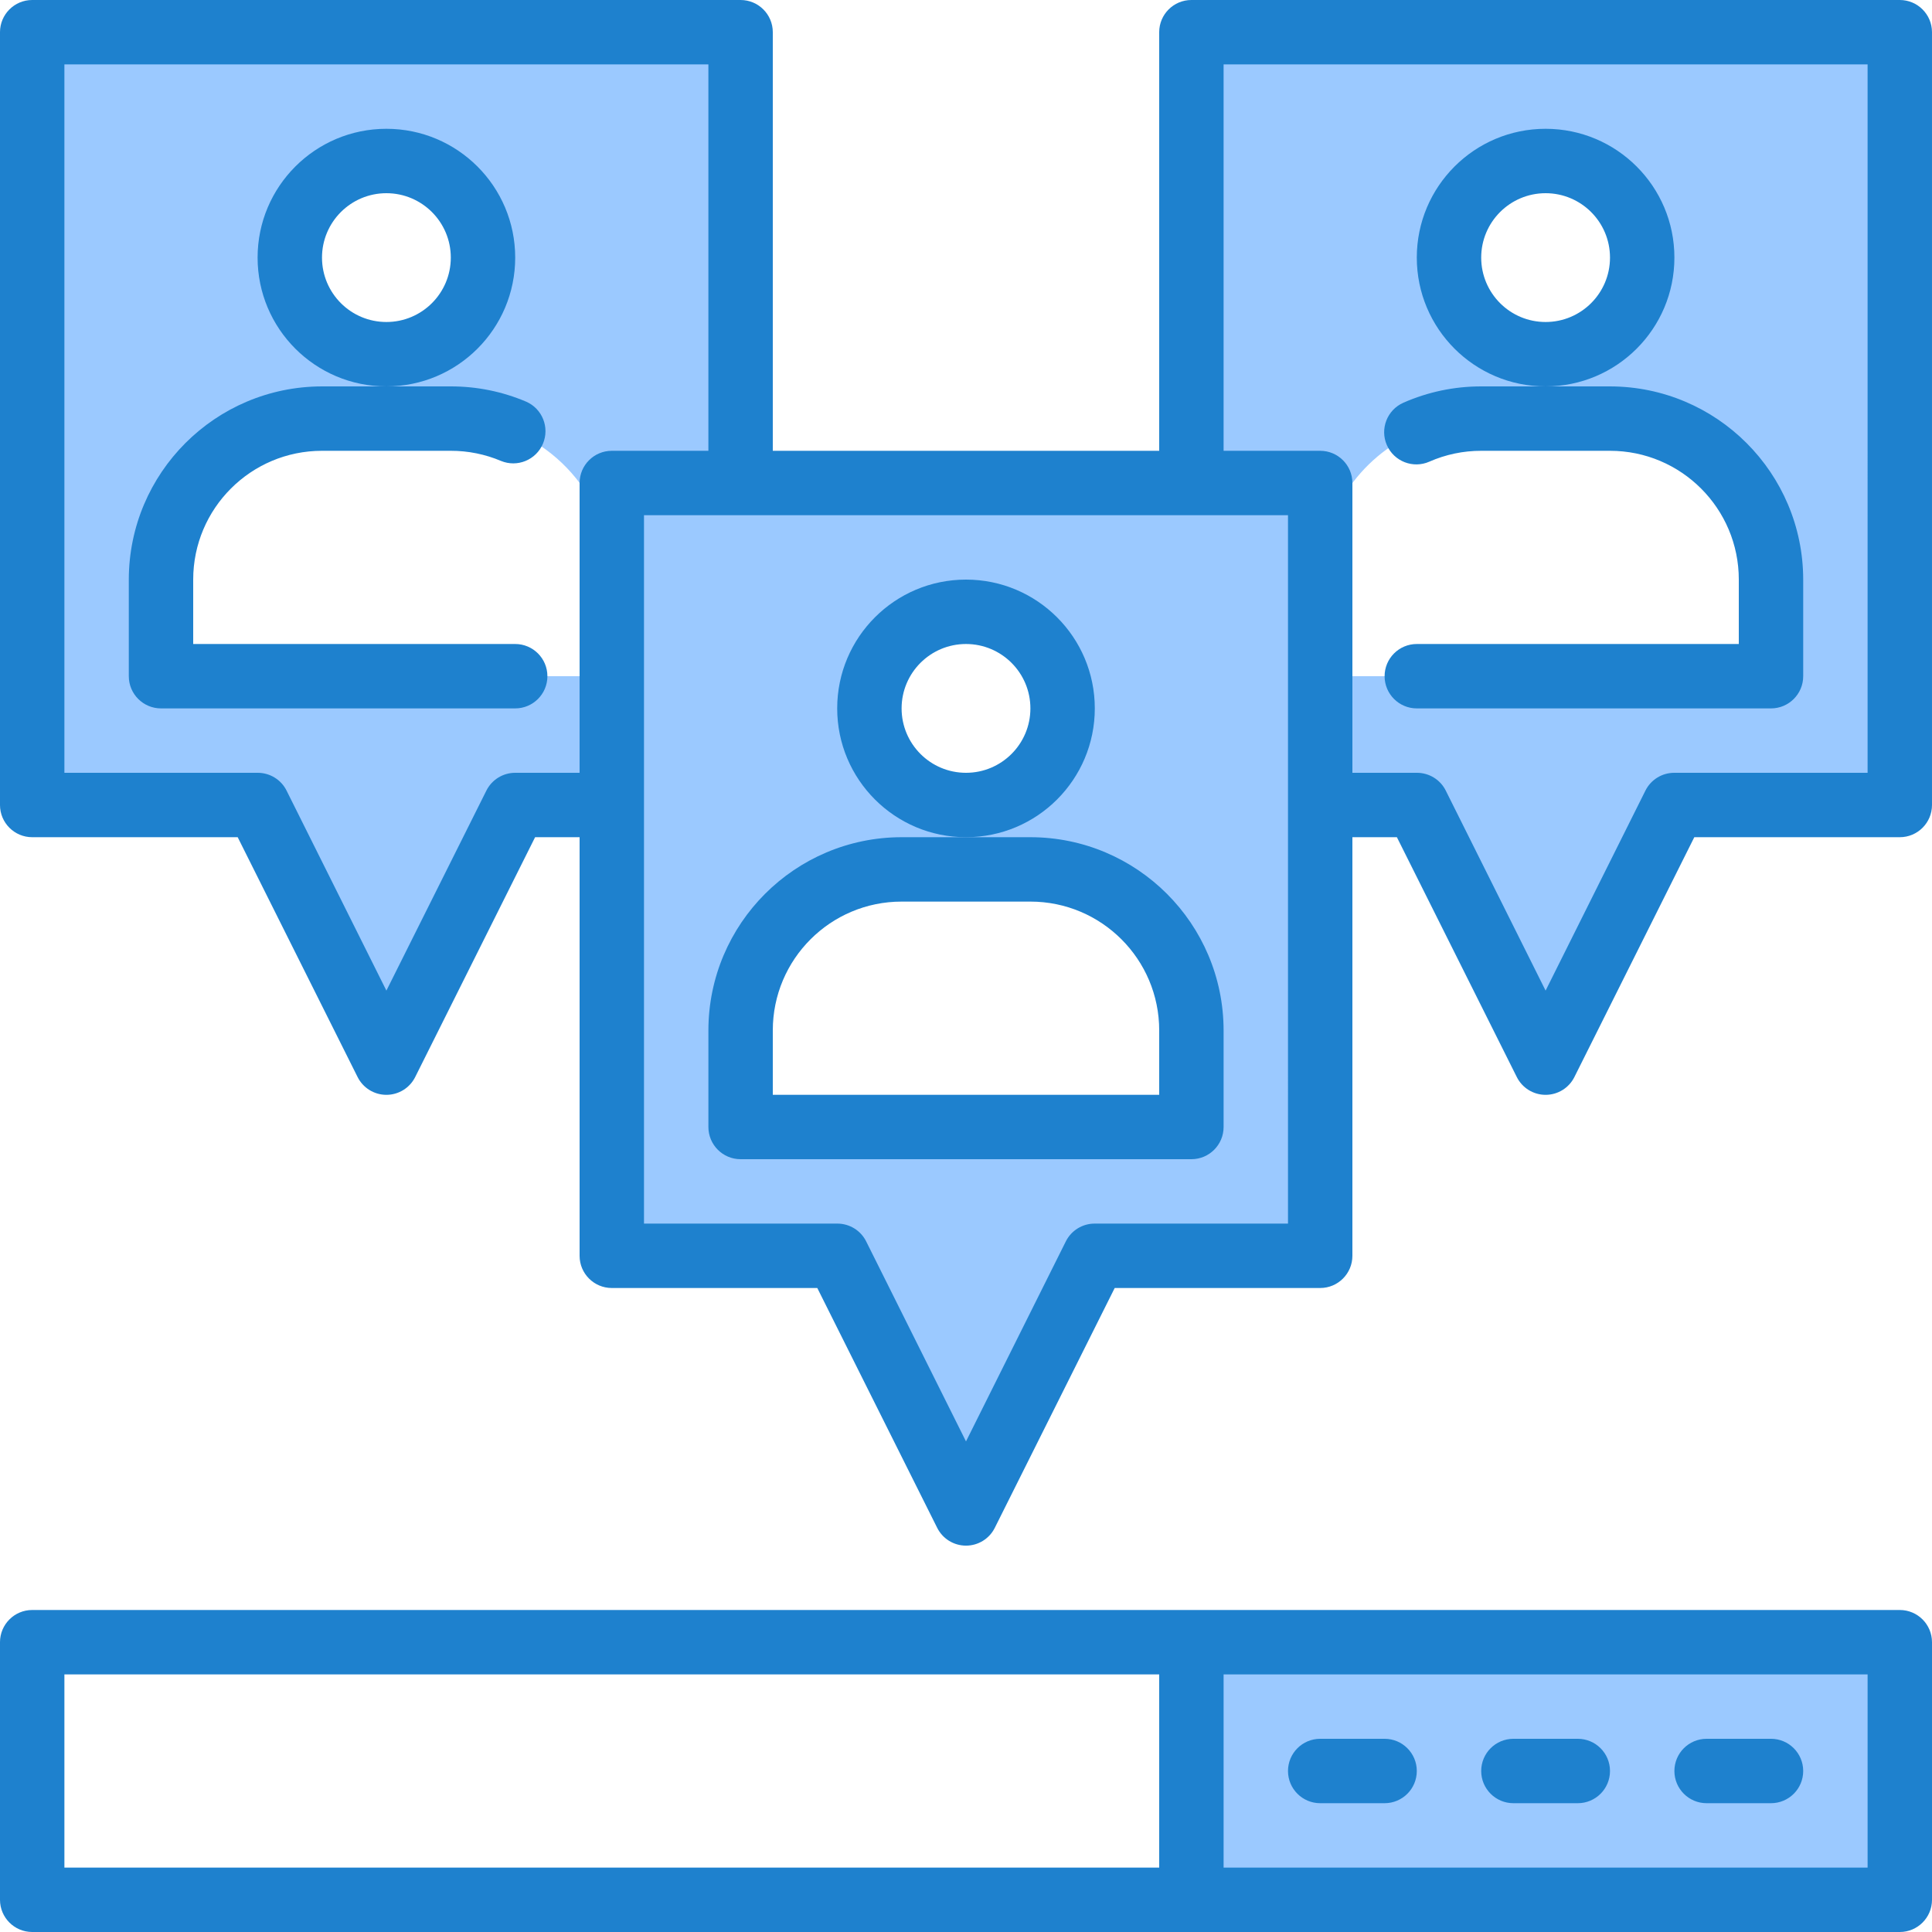 <svg height="480pt" viewBox="0 0 480 480" width="480pt" xmlns="http://www.w3.org/2000/svg"><path d="m296 408h176v64h-176zm0 0" fill="#9bc9ff"/><path d="m296 120h-144v192h56l32 64 32-64h56v-192zm-56 32c13.254 0 24 10.746 24 24s-10.746 24-24 24-24-10.746-24-24 10.746-24 24-24zm56 128h-112v-24c0-22.09 17.91-40 40-40h32c22.09 0 40 17.91 40 40zm0 0" fill="#9bc9ff"/><path d="m357.199 105.664c.871-.25 1.695-.617 2.594-.801-.898.184-1.723.551-2.594.801zm0 0" fill="#9bc9ff"/><path d="m296 8v112h32v24c.008-15.961 9.504-30.391 24.16-36.711-.09.039-.184.047-.273.086.09-.039.184-.047.273-.086 1.641-.648 3.324-1.18 5.039-1.602.871-.246 1.695-.617 2.594-.801 2.699-.574 5.449-.875 8.207-.887h32c22.09 0 40 17.91 40 40v24h-112v32h24l32 64 32-64h56v-192zm88 80c-13.254 0-24-10.746-24-24s10.746-24 24-24 24 10.746 24 24-10.746 24-24 24zm0 0" fill="#9bc9ff"/><path d="m8 200h56l32 64 32-64h24v-32h-112v-24c0-22.09 17.91-40 40-40h32c2.707-.008 5.41.262 8.062.801 2.574.52 5.09 1.301 7.504 2.328-2.414-1.027-4.93-1.809-7.504-2.328 18.602 3.828 31.949 20.207 31.938 39.199v-24h32v-112h-176zm88-160c13.254 0 24 10.746 24 24s-10.746 24-24 24-24-10.746-24-24 10.746-24 24-24zm0 0" fill="#9bc9ff"/><path d="m352.16 107.289c1.641-.648 3.324-1.18 5.039-1.602-1.715.422-3.398.953-5.039 1.602zm0 0" fill="#9bc9ff"/><path d="m359.793 104.855c2.699-.566 5.449-.852 8.207-.855-2.758.004-5.508.289-8.207.855zm0 0" fill="#9bc9ff"/><g fill="#1e81ce"><path d="m472 400h-464c-4.418 0-8 3.582-8 8v64c0 4.418 3.582 8 8 8h464c4.418 0 8-3.582 8-8v-64c0-4.418-3.582-8-8-8zm-456 16h272v48h-272zm448 48h-160v-48h160zm0 0"/><path d="m424 448h16c4.418 0 8-3.582 8-8s-3.582-8-8-8h-16c-4.418 0-8 3.582-8 8s3.582 8 8 8zm0 0"/><path d="m376 448h16c4.418 0 8-3.582 8-8s-3.582-8-8-8h-16c-4.418 0-8 3.582-8 8s3.582 8 8 8zm0 0"/><path d="m328 448h16c4.418 0 8-3.582 8-8s-3.582-8-8-8h-16c-4.418 0-8 3.582-8 8s3.582 8 8 8zm0 0"/><path d="m256 208h-32c-26.5.027-47.973 21.5-48 48v24c0 4.418 3.582 8 8 8h112c4.418 0 8-3.582 8-8v-24c-.027-26.5-21.5-47.973-48-48zm32 64h-96v-16c0-17.672 14.328-32 32-32h32c17.672 0 32 14.328 32 32zm0 0"/><path d="m272 176c0-17.672-14.328-32-32-32s-32 14.328-32 32 14.328 32 32 32 32-14.328 32-32zm-32 16c-8.836 0-16-7.164-16-16s7.164-16 16-16 16 7.164 16 16-7.164 16-16 16zm0 0"/><path d="m128 160h-80v-16c0-17.672 14.328-32 32-32h32c4.277-.008 8.516.848 12.457 2.512 4.059 1.684 8.719-.223 10.434-4.273 1.711-4.051-.164-8.723-4.203-10.461-5.91-2.504-12.27-3.789-18.688-3.777h-32c-26.5.027-47.973 21.5-48 48v24c0 4.418 3.582 8 8 8h88c4.418 0 8-3.582 8-8s-3.582-8-8-8zm0 0"/><path d="m128 64c0-17.672-14.328-32-32-32s-32 14.328-32 32 14.328 32 32 32 32-14.328 32-32zm-32 16c-8.836 0-16-7.164-16-16s7.164-16 16-16 16 7.164 16 16-7.164 16-16 16zm0 0"/><path d="m355.121 114.695c4.059-1.785 8.445-2.703 12.879-2.695h32c17.672 0 32 14.328 32 32v16h-80c-4.418 0-8 3.582-8 8s3.582 8 8 8h88c4.418 0 8-3.582 8-8v-24c-.027-26.5-21.5-47.973-48-48h-32c-6.656-.012-13.242 1.371-19.336 4.055-4.043 1.785-5.875 6.508-4.094 10.551 1.785 4.043 6.508 5.875 10.551 4.09zm0 0"/><path d="m416 64c0-17.672-14.328-32-32-32s-32 14.328-32 32 14.328 32 32 32 32-14.328 32-32zm-32 16c-8.836 0-16-7.164-16-16s7.164-16 16-16 16 7.164 16 16-7.164 16-16 16zm0 0"/><path d="m472 0h-176c-4.418 0-8 3.582-8 8v104h-96v-104c0-4.418-3.582-8-8-8h-176c-4.418 0-8 3.582-8 8v192c0 4.418 3.582 8 8 8h51.055l29.785 59.574c1.352 2.719 4.125 4.434 7.16 4.434s5.809-1.715 7.16-4.434l29.785-59.574h11.055v104c0 4.418 3.582 8 8 8h51.055l29.785 59.574c1.352 2.719 4.125 4.434 7.16 4.434s5.809-1.715 7.16-4.434l29.785-59.574h51.055c4.418 0 8-3.582 8-8v-104h11.055l29.785 59.574c1.352 2.719 4.125 4.434 7.16 4.434s5.809-1.715 7.16-4.434l29.785-59.574h51.055c4.418 0 8-3.582 8-8v-192c0-4.418-3.582-8-8-8zm-344 192c-3.031 0-5.805 1.711-7.16 4.426l-24.84 49.688-24.801-49.688c-1.359-2.727-4.152-4.441-7.199-4.426h-48v-176h160v96h-24c-4.418 0-8 3.582-8 8v72zm192 112h-48c-3.047-.016-5.84 1.699-7.199 4.426l-24.801 49.688-24.801-49.688c-1.359-2.727-4.152-4.441-7.199-4.426h-48v-176h160zm144-112h-48c-3.047-.016-5.84 1.699-7.199 4.426l-24.801 49.688-24.801-49.688c-1.359-2.727-4.152-4.441-7.199-4.426h-16v-72c0-4.418-3.582-8-8-8h-24v-96h160zm0 0"/></g></svg>